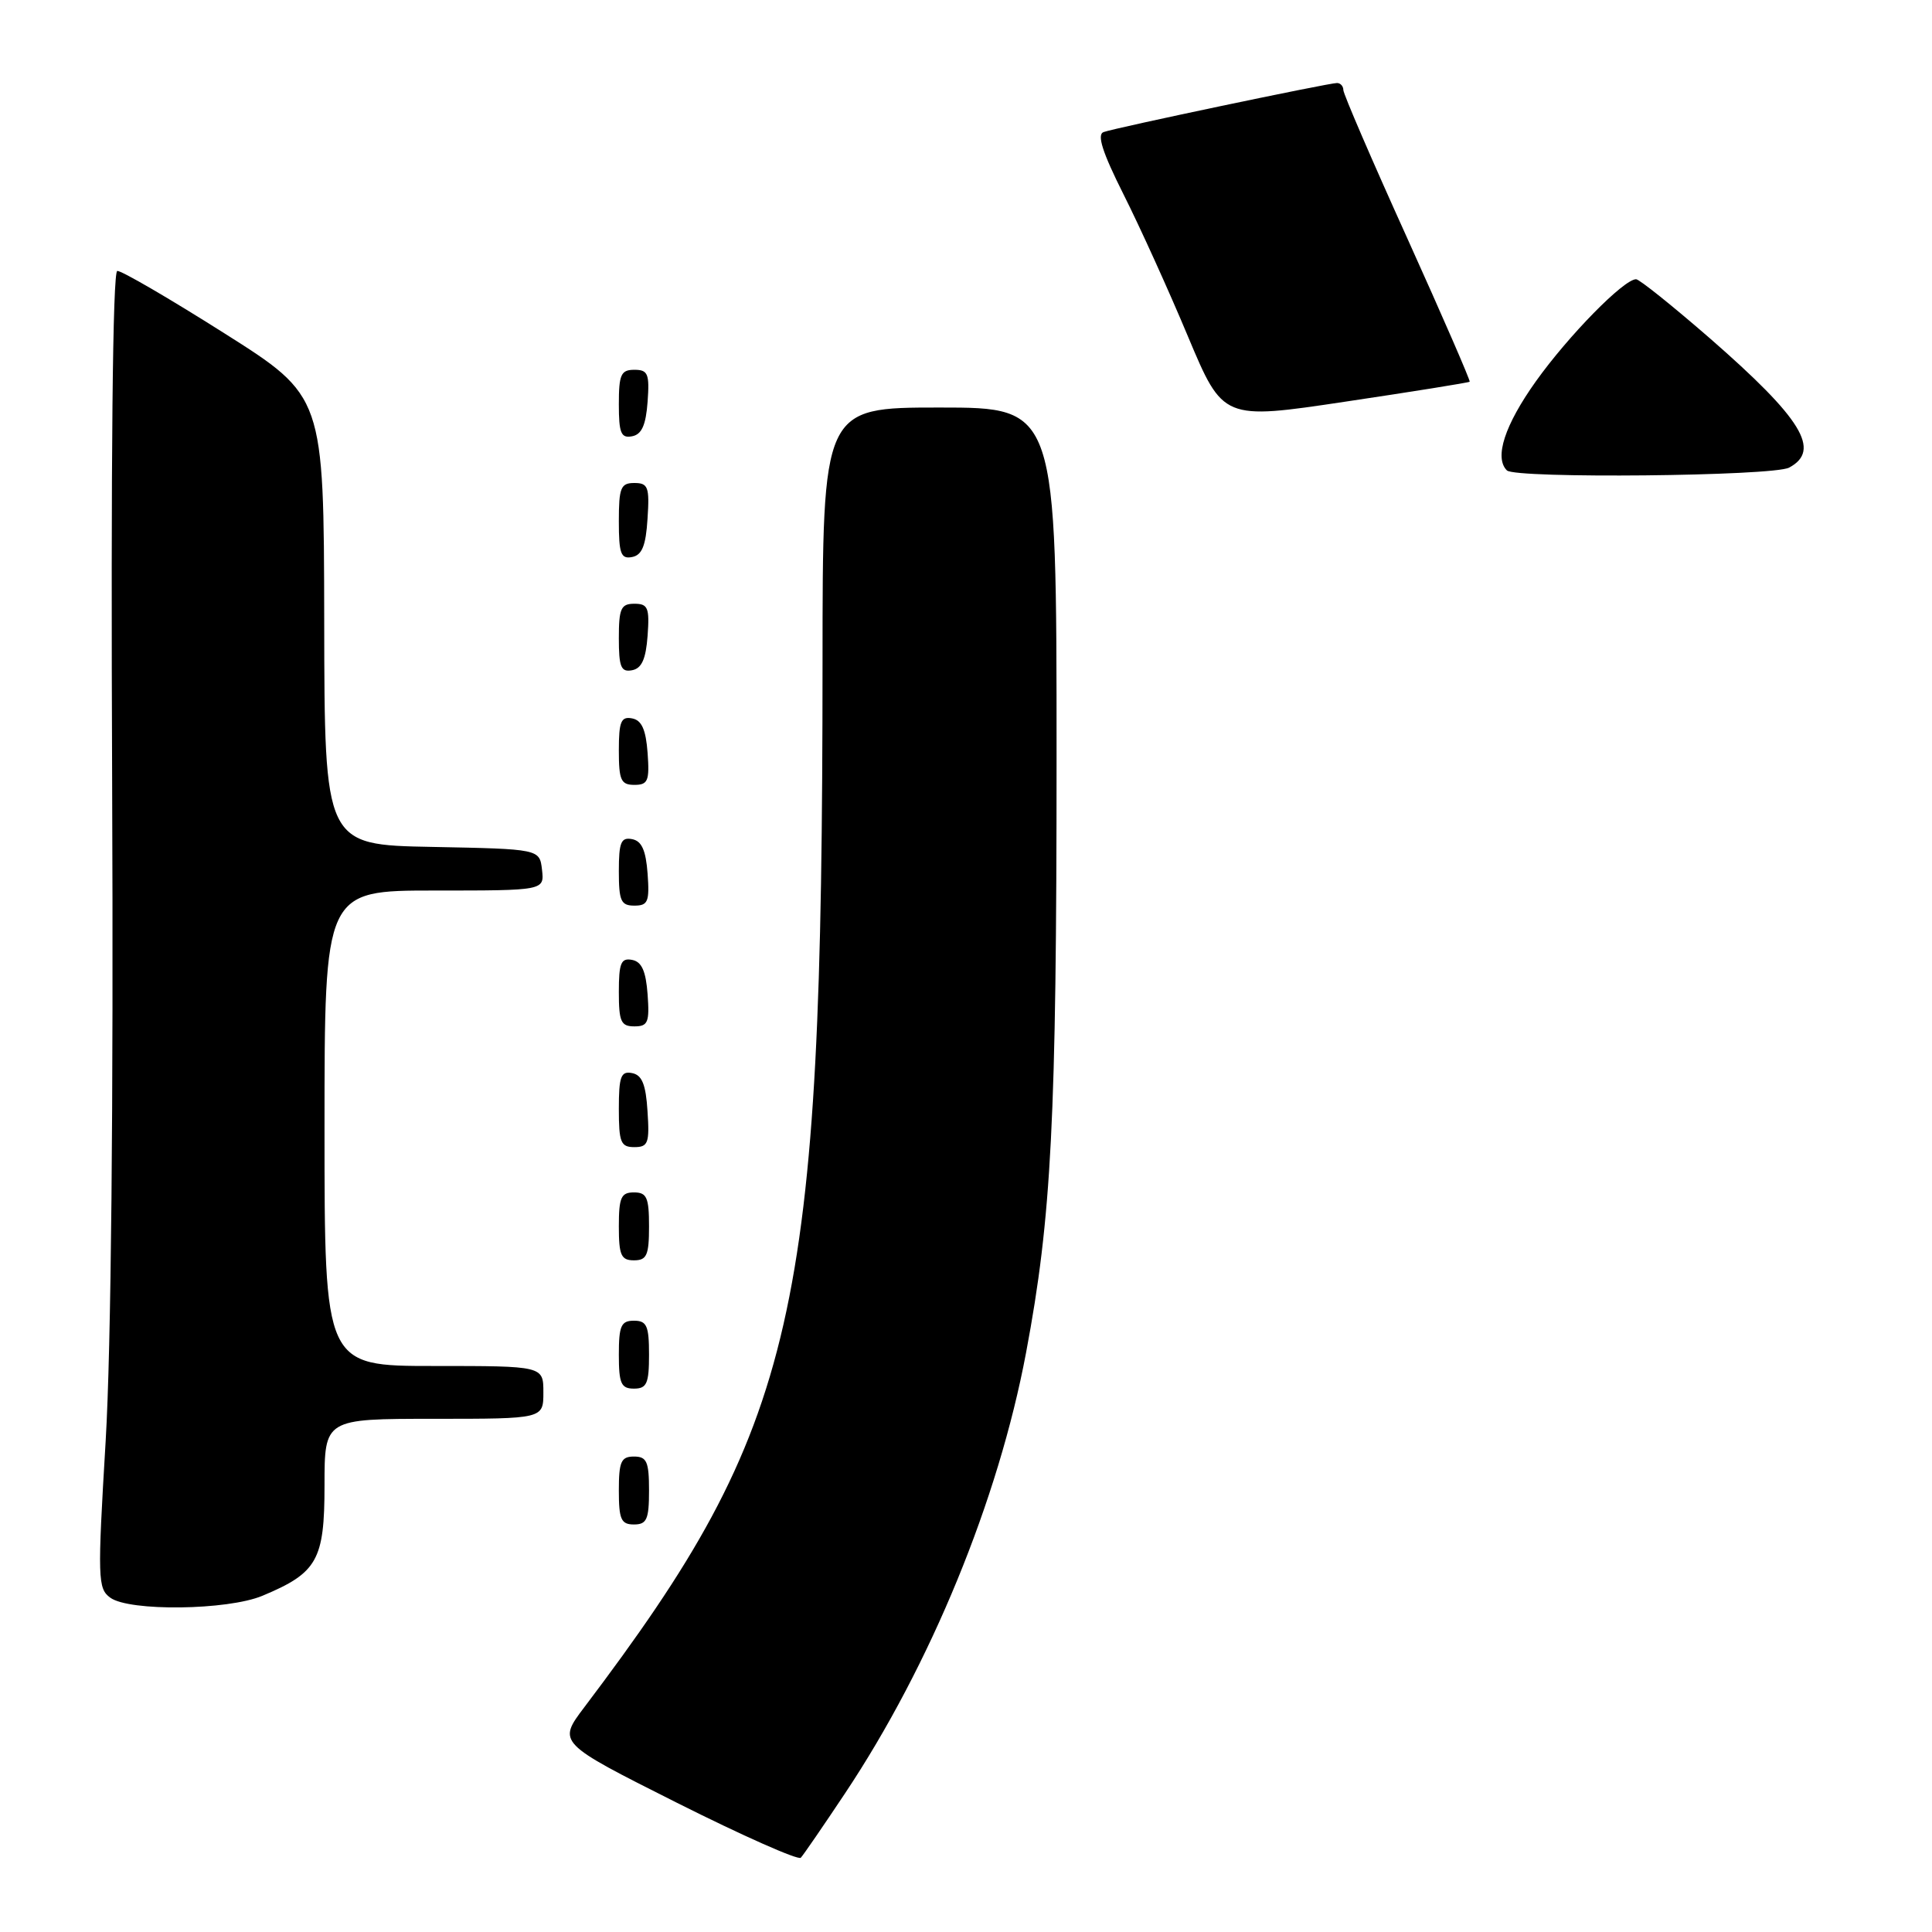 <?xml version="1.0" encoding="UTF-8" standalone="no"?>
<!DOCTYPE svg PUBLIC "-//W3C//DTD SVG 1.1//EN" "http://www.w3.org/Graphics/SVG/1.1/DTD/svg11.dtd" >
<svg xmlns="http://www.w3.org/2000/svg" xmlns:xlink="http://www.w3.org/1999/xlink" version="1.1" viewBox="0 0 256 256">
 <g >
 <path fill="currentColor"
d=" M 111.95 237.66 C 123.30 220.64 132.29 198.76 135.96 179.23 C 139.34 161.27 140.00 148.41 140.00 100.25 C 140.00 54.00 140.00 54.00 124.50 54.00 C 109.00 54.00 109.00 54.00 108.99 87.75 C 108.97 174.55 105.72 188.78 77.43 226.21 C 73.87 230.92 73.87 230.92 89.68 238.87 C 98.38 243.24 105.78 246.52 106.11 246.16 C 106.45 245.80 109.08 241.97 111.95 237.66 Z  M 34.77 211.45 C 42.05 208.41 43.00 206.73 43.00 196.83 C 43.00 188.00 43.00 188.00 57.50 188.00 C 72.00 188.00 72.00 188.00 72.00 184.50 C 72.00 181.00 72.00 181.00 57.50 181.00 C 43.00 181.00 43.00 181.00 43.00 149.50 C 43.00 118.00 43.00 118.00 57.57 118.00 C 72.13 118.00 72.13 118.00 71.82 115.25 C 71.50 112.50 71.50 112.50 57.25 112.22 C 43.00 111.95 43.00 111.95 42.96 82.22 C 42.91 52.50 42.91 52.50 29.71 44.15 C 22.44 39.55 16.07 35.84 15.54 35.90 C 14.93 35.96 14.68 60.81 14.86 103.75 C 15.04 146.67 14.73 178.63 14.00 190.95 C 12.91 209.19 12.95 210.49 14.61 211.70 C 17.12 213.54 30.16 213.38 34.77 211.45 Z  M 86.00 197.50 C 86.00 193.67 85.70 193.00 84.00 193.00 C 82.30 193.00 82.00 193.67 82.00 197.50 C 82.00 201.33 82.30 202.00 84.00 202.00 C 85.70 202.00 86.00 201.33 86.00 197.50 Z  M 86.00 179.50 C 86.00 175.67 85.70 175.00 84.00 175.00 C 82.30 175.00 82.00 175.67 82.00 179.50 C 82.00 183.33 82.30 184.00 84.00 184.00 C 85.70 184.00 86.00 183.33 86.00 179.50 Z  M 86.00 162.50 C 86.00 158.67 85.70 158.00 84.00 158.00 C 82.30 158.00 82.00 158.67 82.00 162.50 C 82.00 166.33 82.30 167.00 84.00 167.00 C 85.70 167.00 86.00 166.33 86.00 162.50 Z  M 85.80 147.26 C 85.58 143.69 85.07 142.44 83.75 142.19 C 82.27 141.90 82.00 142.64 82.00 146.93 C 82.00 151.38 82.25 152.00 84.05 152.00 C 85.88 152.00 86.08 151.47 85.80 147.26 Z  M 85.81 131.76 C 85.58 128.66 85.03 127.43 83.75 127.19 C 82.29 126.91 82.00 127.61 82.00 131.43 C 82.00 135.38 82.28 136.00 84.06 136.00 C 85.86 136.00 86.08 135.47 85.81 131.76 Z  M 85.81 115.76 C 85.58 112.66 85.03 111.43 83.75 111.19 C 82.29 110.91 82.00 111.61 82.00 115.43 C 82.00 119.38 82.28 120.00 84.06 120.00 C 85.86 120.00 86.08 119.47 85.81 115.76 Z  M 85.81 99.76 C 85.58 96.66 85.03 95.43 83.75 95.19 C 82.29 94.91 82.00 95.61 82.00 99.43 C 82.00 103.38 82.28 104.00 84.06 104.00 C 85.86 104.00 86.08 103.47 85.81 99.76 Z  M 85.81 84.24 C 86.08 80.53 85.86 80.00 84.06 80.00 C 82.28 80.00 82.00 80.62 82.00 84.57 C 82.00 88.39 82.29 89.09 83.75 88.81 C 85.03 88.57 85.58 87.34 85.81 84.24 Z  M 85.80 68.74 C 86.08 64.53 85.88 64.00 84.05 64.00 C 82.25 64.00 82.00 64.62 82.00 69.07 C 82.00 73.36 82.27 74.10 83.75 73.81 C 85.07 73.56 85.58 72.31 85.80 68.74 Z  M 237.07 61.96 C 241.35 59.67 238.78 55.48 226.57 44.83 C 221.62 40.53 217.22 37.00 216.79 37.00 C 215.16 37.00 207.86 44.44 203.51 50.53 C 199.38 56.33 197.97 60.64 199.67 62.33 C 200.77 63.44 234.95 63.10 237.07 61.96 Z  M 85.81 53.24 C 86.08 49.53 85.86 49.00 84.06 49.00 C 82.28 49.00 82.00 49.62 82.00 53.57 C 82.00 57.39 82.29 58.09 83.75 57.81 C 85.03 57.57 85.58 56.34 85.81 53.24 Z  M 194.74 50.58 C 194.86 50.46 191.15 41.93 186.49 31.61 C 181.82 21.30 178.00 12.44 178.00 11.93 C 178.00 11.42 177.62 11.00 177.16 11.00 C 176.03 11.00 147.84 16.92 146.23 17.50 C 145.32 17.82 146.08 20.19 148.86 25.73 C 151.01 30.00 154.86 38.48 157.41 44.58 C 162.06 55.65 162.06 55.65 178.28 53.22 C 187.20 51.89 194.61 50.70 194.74 50.58 Z "/>
</g>
</svg>